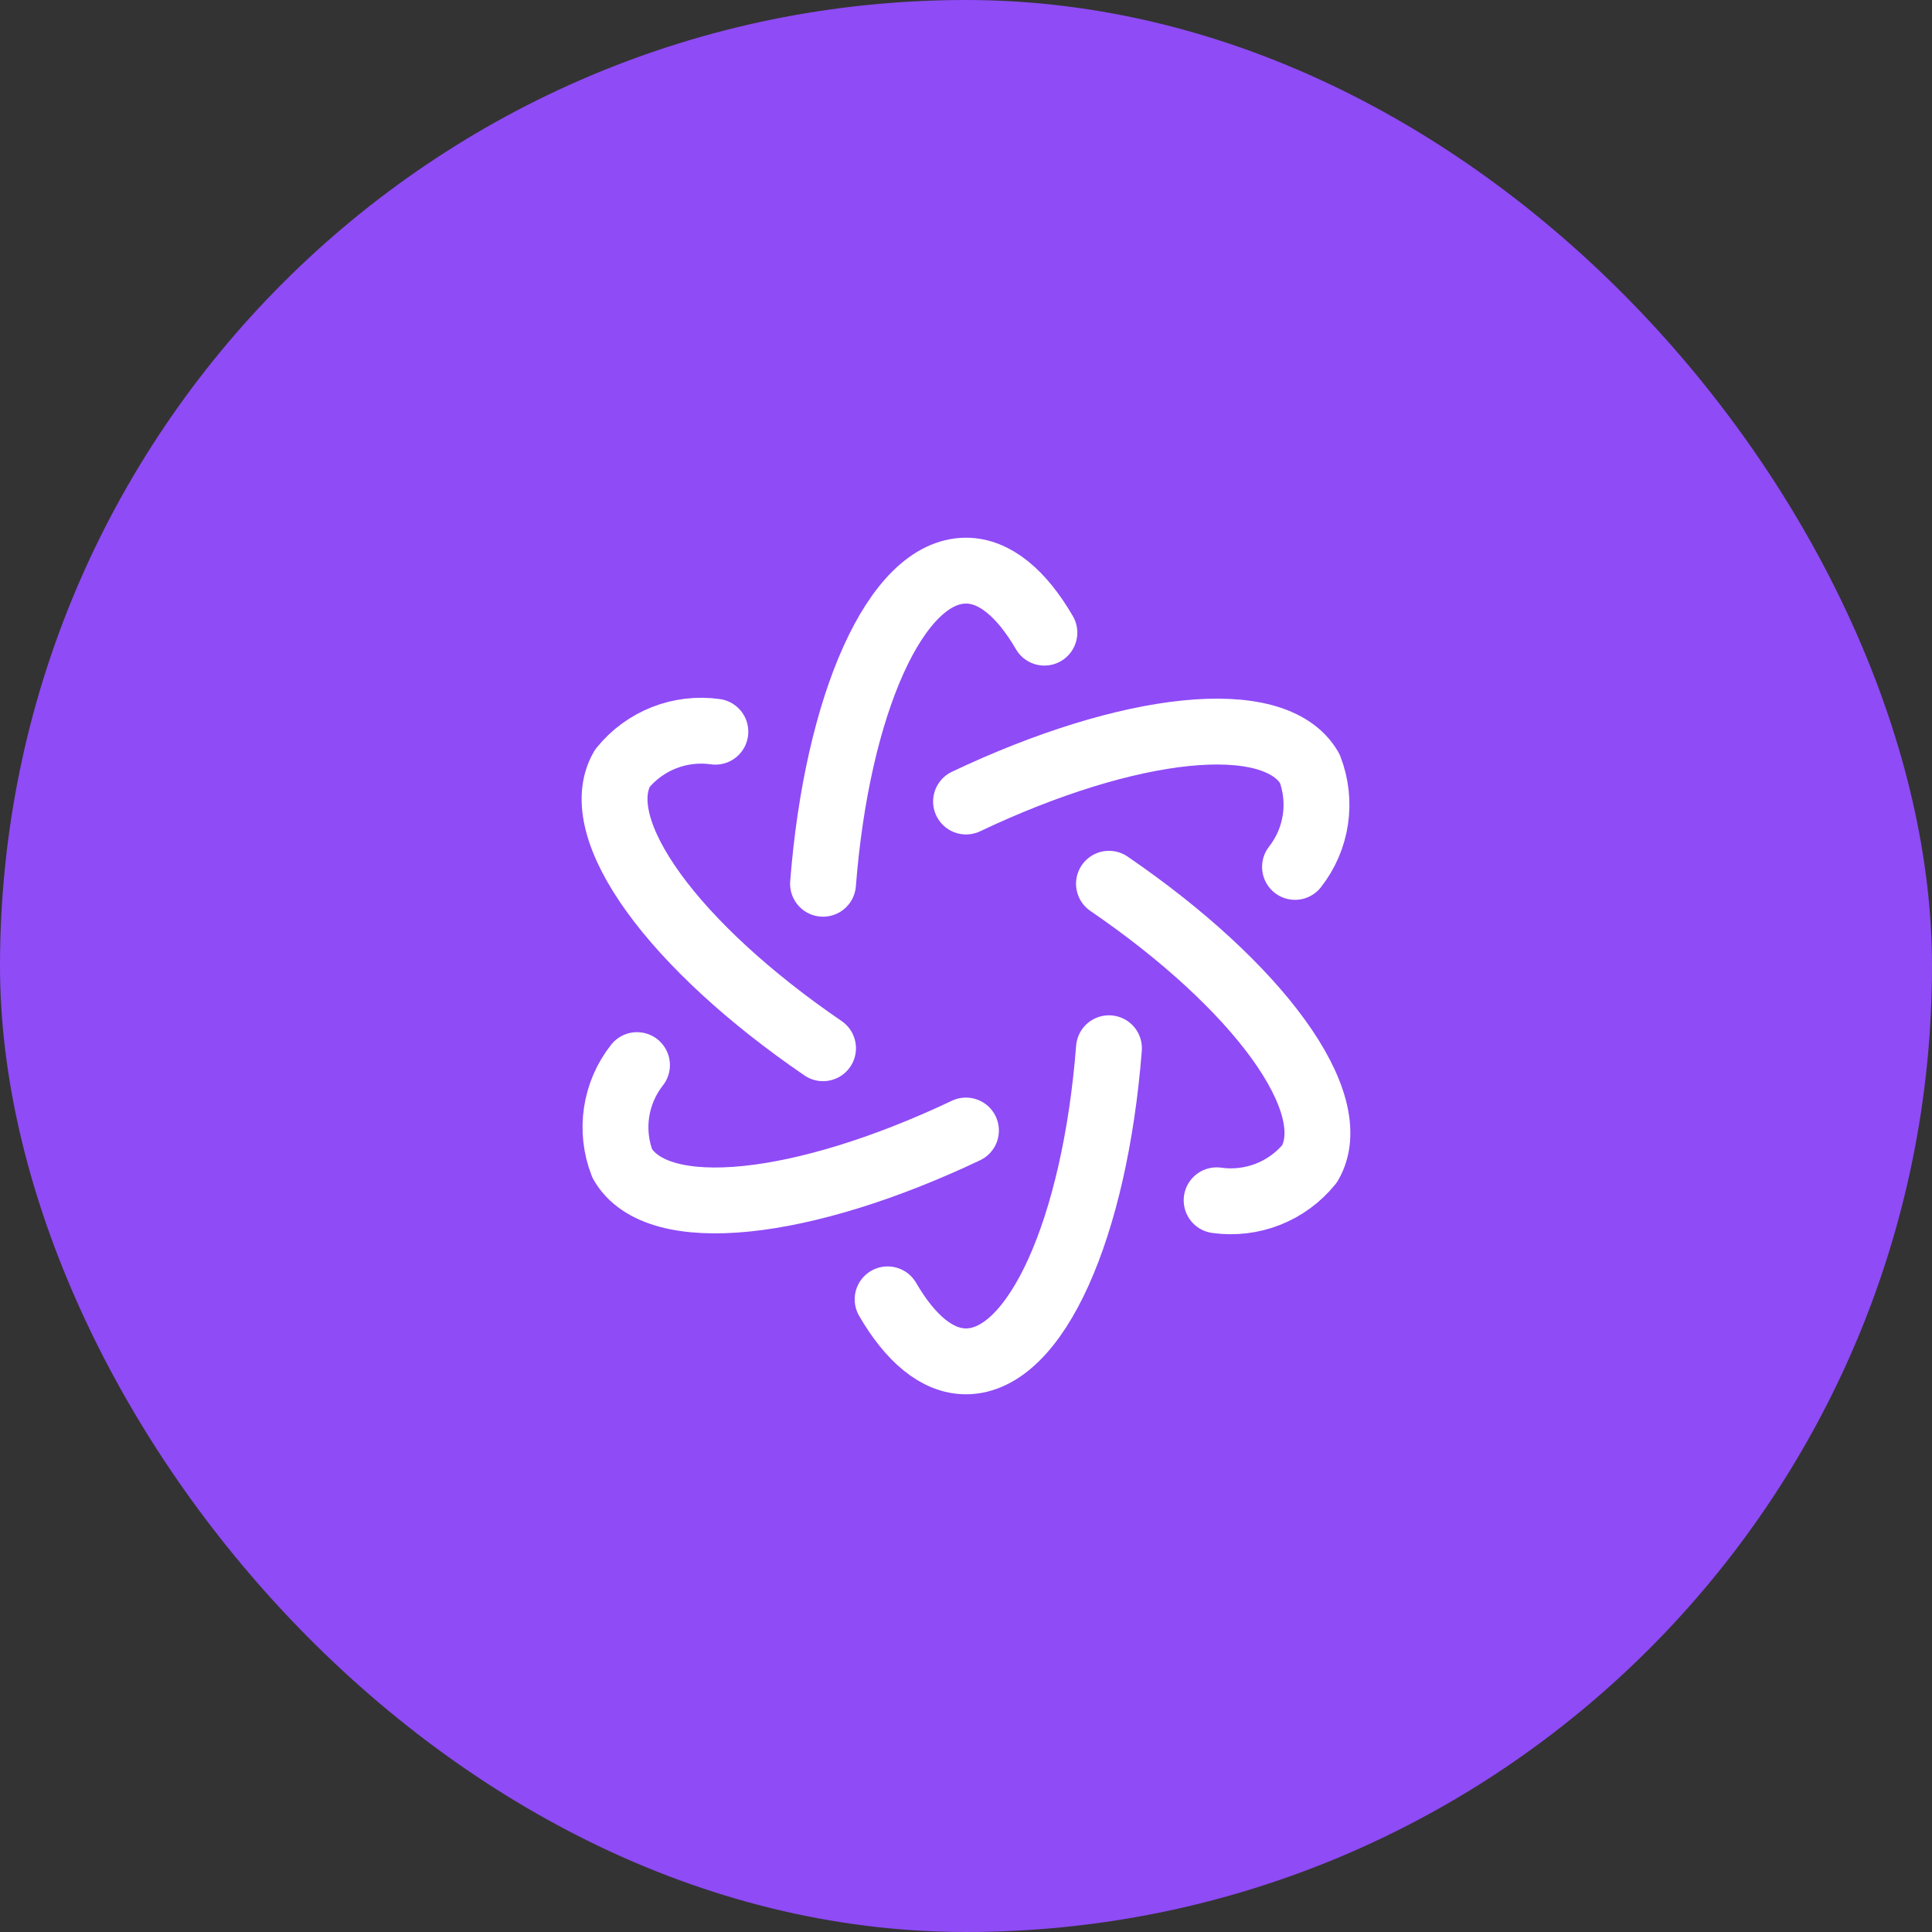 <svg width="44" height="44" viewBox="0 0 44 44" fill="none" xmlns="http://www.w3.org/2000/svg">
<rect x="0" y="0" width="44" height="44" fill="#333333" stroke="none"/>
<rect width="44" height="44" rx="22" fill="#8F4BF6"/>
<path d="M14.507 24.257C14.006 24.894 13.879 25.747 14.173 26.502C14.973 27.884 18.299 27.502 21.999 25.747" stroke="white" stroke-width="1.5" stroke-linecap="round" stroke-linejoin="round"/>
<path d="M29.493 19.743C29.993 19.106 30.12 18.253 29.827 17.498C29.027 16.117 25.701 16.498 22.001 18.254" stroke="white" stroke-width="1.5" stroke-linecap="round" stroke-linejoin="round"/>
<path d="M25.256 23.873C24.938 27.947 23.601 31.004 22 31.004C21.343 31.004 20.732 30.482 20.215 29.592" stroke="white" stroke-width="1.5" stroke-linecap="round" stroke-linejoin="round"/>
<path d="M16.292 16.664C15.488 16.55 14.683 16.867 14.173 17.498C13.372 18.88 15.362 21.562 18.744 23.873" stroke="white" stroke-width="1.5" stroke-linecap="round" stroke-linejoin="round"/>
<path d="M27.708 27.336C28.512 27.45 29.317 27.133 29.827 26.502C30.628 25.12 28.638 22.438 25.256 20.127" stroke="white" stroke-width="1.5" stroke-linecap="round" stroke-linejoin="round"/>
<path d="M18.744 20.127C19.062 16.054 20.399 12.996 22 12.996C22.657 12.996 23.268 13.519 23.785 14.408" stroke="white" stroke-width="1.5" stroke-linecap="round" stroke-linejoin="round"/>
</svg>
